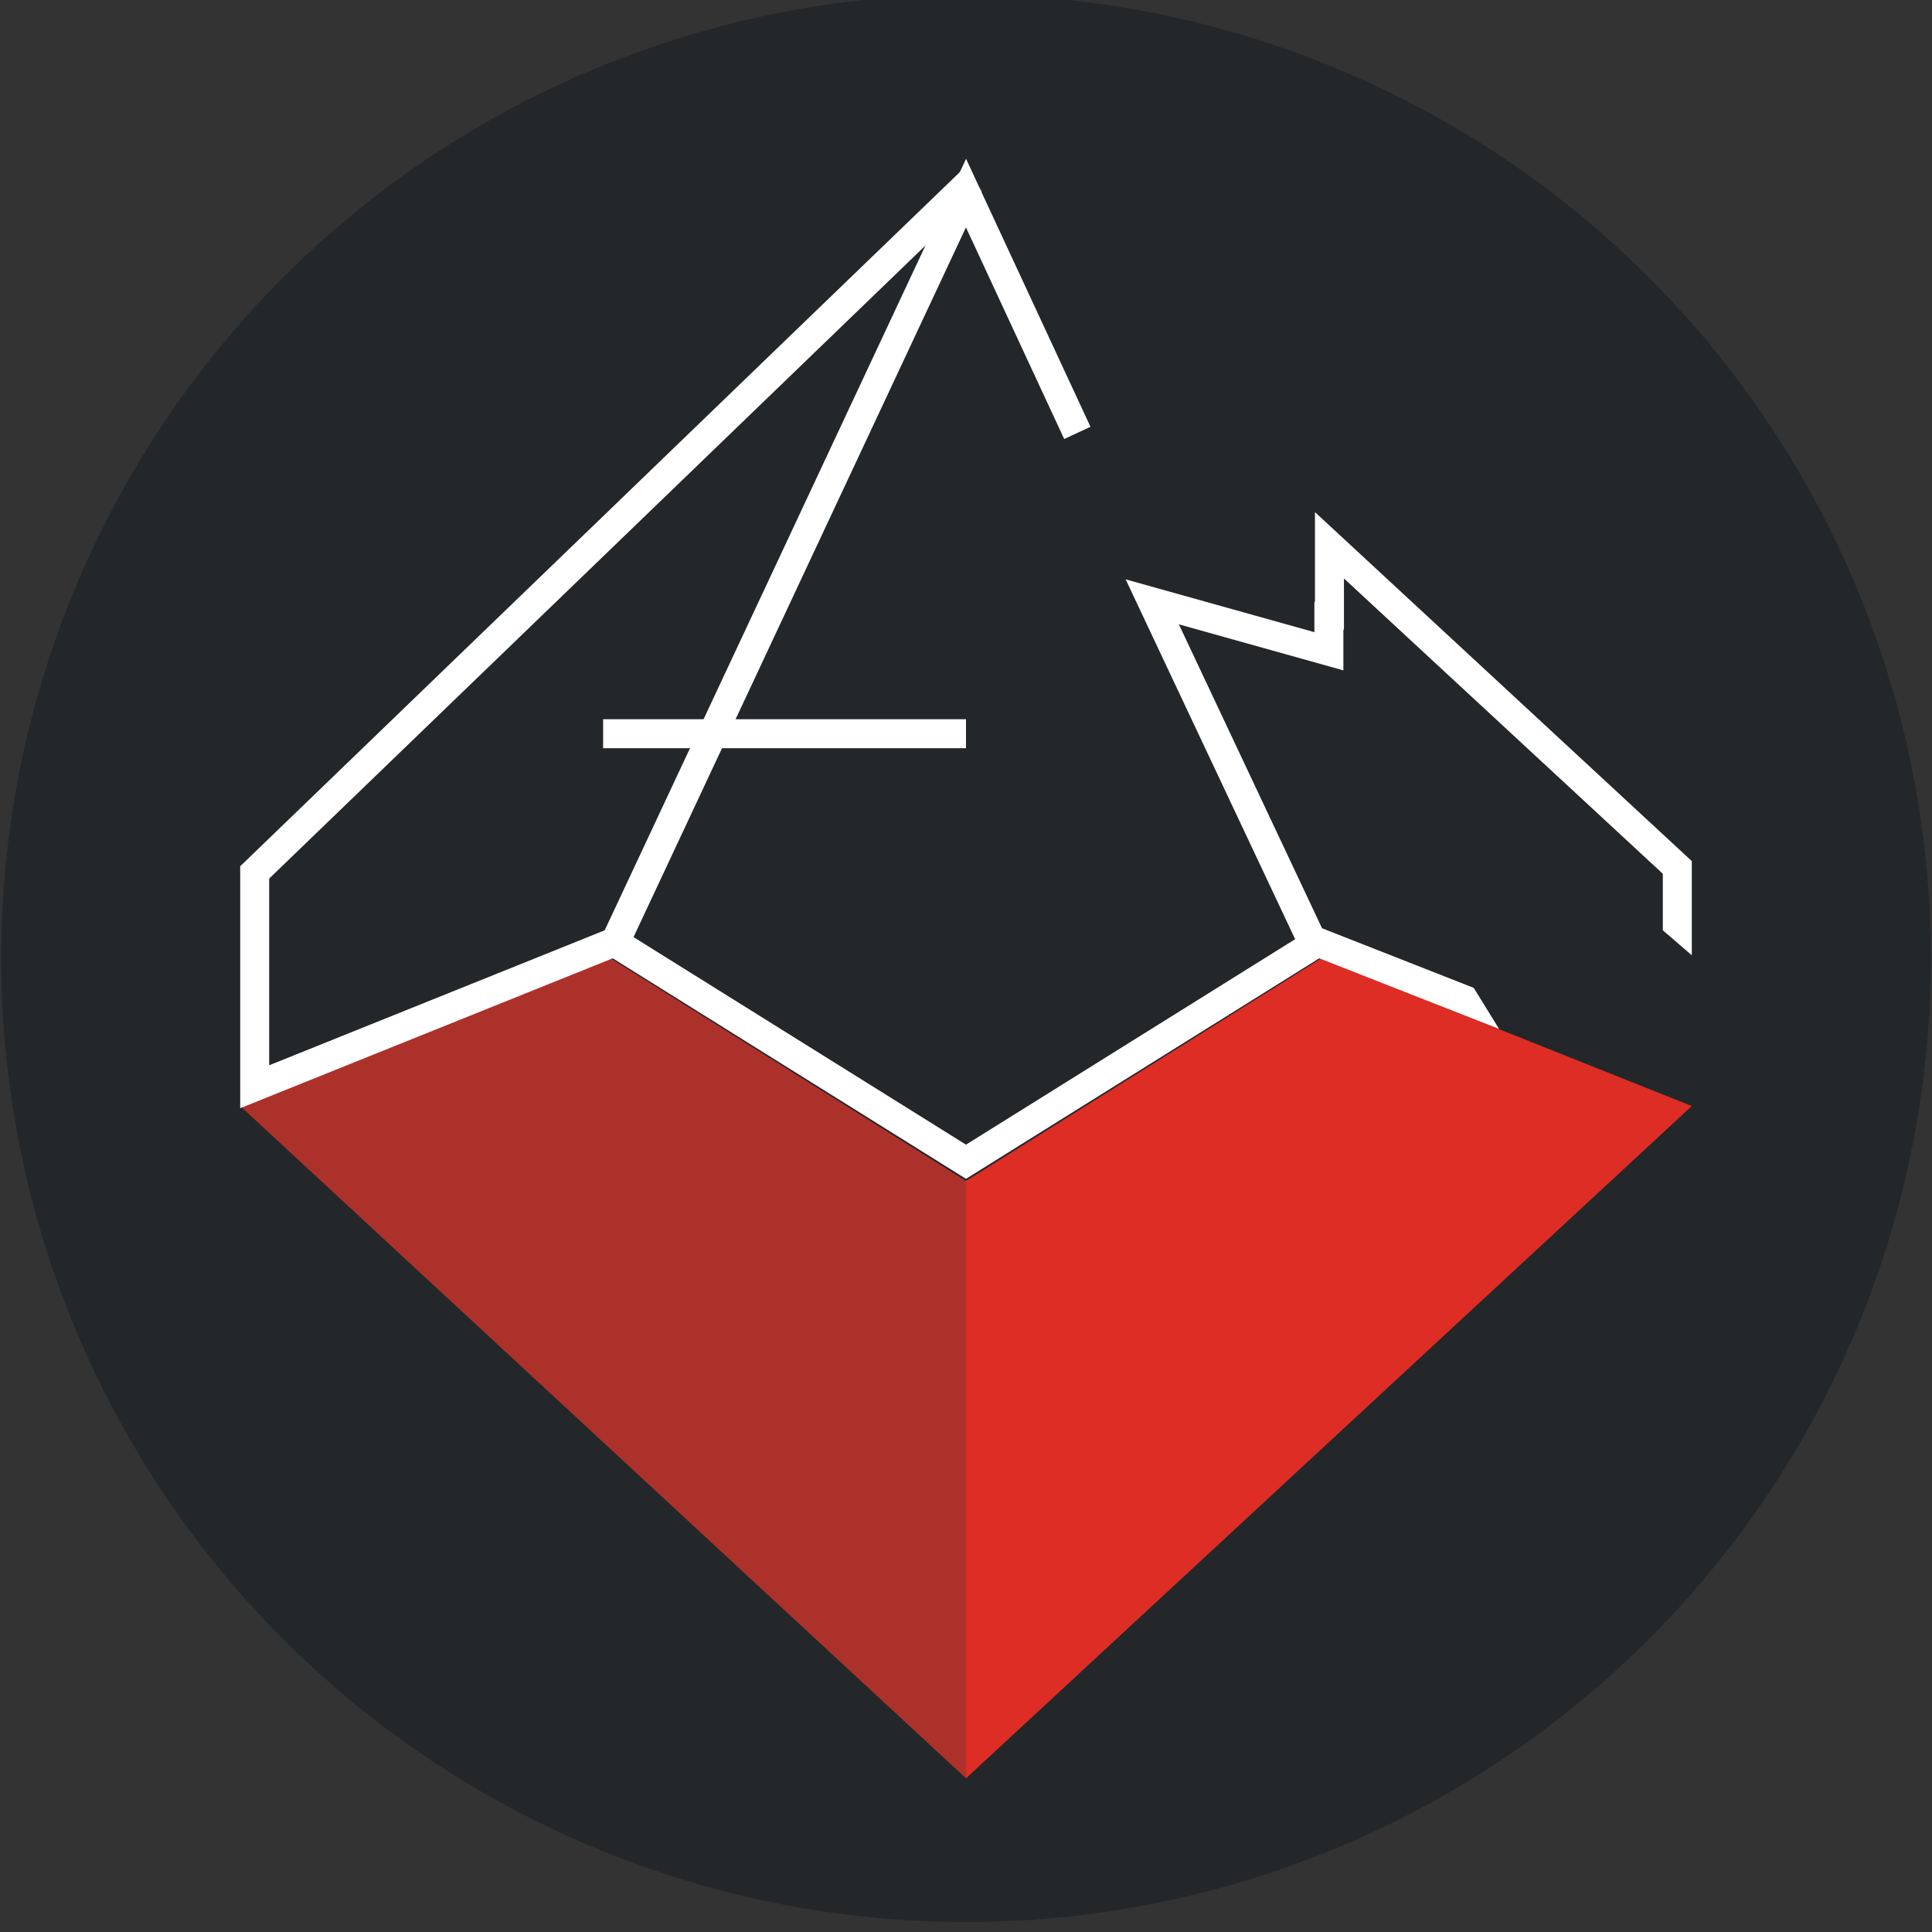 <?xml version="1.0" encoding="UTF-8" standalone="no"?>
<svg
   xmlns:dc="http://purl.org/dc/elements/1.1/"
   xmlns:cc="http://creativecommons.org/ns#"
   xmlns:rdf="http://www.w3.org/1999/02/22-rdf-syntax-ns#"
   xmlns:svg="http://www.w3.org/2000/svg"
   xmlns="http://www.w3.org/2000/svg"
   xmlns:xlink="http://www.w3.org/1999/xlink"
   id="svg1206"
   height="640"
   width="640"
   viewBox="0 0 640 640"
   preserveAspectRatio="xMidYMid meet"
   version="1.1">
  <rect x="0" y="0" width="640" height="640" fill="#333333" stroke="none"/>
  <defs
     id="defs1154">
    <path
       id="b1Xy3kPtaU"
       d="M320 589.09L320 391.21L202.27 317.45L79.57 366.39L320 589.09Z" />
    <path
       id="b55GjgkvJv"
       d="M320 589.09L320 391.21L437.73 317.45L560.43 366.39L320 589.09Z" />
    <path
       id="d5cBeuXoa"
       d="M496.6 340.86L437.02 317.45L320 390.5L202.98 317.45L79.57 367.1L79.57 286.96L320 55.04" />
    <clipPath
       id="clipb3vNcKi1Ep">
      <use
         id="use1144"
         opacity="1"
         xlink:href="#d5cBeuXoa" />
    </clipPath>
    <path
       id="aeUNclJXg"
       d="M204.4 310.78L320 63.97L356.88 143.4" />
    <path
       id="aAGhRNJLr"
       d="M440.21 199.37L440.21 215.74L381.7 199.37L434.18 310.78" />
    <path
       id="h1GwxKq4U"
       d="M560.43 316.45L560.43 285.25L435.6 169.65L435.6 208.65" />
    <clipPath
       id="clipb9WT7kk1B">
      <use
         id="use1150"
         opacity="1"
         xlink:href="#h1GwxKq4U" />
    </clipPath>
    <path
       id="c1dtucbK0T"
       d="M320 243.05L199.79 243.05" />
  </defs>
  <path
     d="M 639.623,317.45 A 319.623,319.245 0 0 1 320.215,636.695 319.623,319.245 0 0 1 0.378,317.88 319.623,319.245 0 0 1 319.355,-1.795 319.623,319.245 0 0 1 639.621,316.59"
     id="path1214"
     style="fill:#23272a;fill-opacity:1;fill-rule:nonzero;stroke:#000000;stroke-width:0;stroke-linecap:round;stroke-linejoin:bevel;stroke-miterlimit:4;stroke-dasharray:none;paint-order:stroke fill markers" />
  <g
     id="g1204">
    <g
       id="g1202">
      <g
         id="g1162">
        <use
           id="use1156"
           fill-opacity="1"
           fill="#ad312b"
           opacity="1"
           xlink:href="#b1Xy3kPtaU" />
        <g
           id="g1160">
          <use
             id="use1158"
             stroke-opacity="1"
             stroke-width="0"
             stroke="#000000"
             fill-opacity="0"
             opacity="1"
             xlink:href="#b1Xy3kPtaU" />
        </g>
      </g>
      <g
         id="g1170">
        <use
           id="use1164"
           fill-opacity="1"
           fill="#dd2d24"
           opacity="1"
           xlink:href="#b55GjgkvJv" />
        <g
           id="g1168">
          <use
             id="use1166"
             stroke-opacity="1"
             stroke-width="0"
             stroke="#000000"
             fill-opacity="0"
             opacity="1"
             xlink:href="#b55GjgkvJv" />
        </g>
      </g>
      <g
         id="g1176">
        <g
           id="g1174"
           clip-path="url(#clipb3vNcKi1Ep)">
          <use
             id="use1172"
             stroke-opacity="1"
             stroke-width="19.2"
             stroke="#ffffff"
             fill-opacity="0"
             opacity="1"
             xlink:href="#d5cBeuXoa" />
        </g>
      </g>
      <g
         id="g1182">
        <g
           id="g1180">
          <use
             id="use1178"
             stroke-opacity="1"
             stroke-width="9.6"
             stroke="#ffffff"
             fill-opacity="0"
             opacity="1"
             xlink:href="#aeUNclJXg" />
        </g>
      </g>
      <g
         id="g1188">
        <g
           id="g1186">
          <use
             id="use1184"
             stroke-opacity="1"
             stroke-width="9.6"
             stroke="#ffffff"
             fill-opacity="0"
             opacity="1"
             xlink:href="#aAGhRNJLr" />
        </g>
      </g>
      <g
         id="g1194">
        <g
           id="g1192"
           clip-path="url(#clipb9WT7kk1B)">
          <use
             id="use1190"
             stroke-opacity="1"
             stroke-width="19.2"
             stroke="#ffffff"
             fill-opacity="0"
             opacity="1"
             xlink:href="#h1GwxKq4U" />
        </g>
      </g>
      <g
         id="g1200">
        <g
           id="g1198">
          <use
             id="use1196"
             stroke-opacity="1"
             stroke-width="9.6"
             stroke="#ffffff"
             fill-opacity="0"
             opacity="1"
             xlink:href="#c1dtucbK0T" />
        </g>
      </g>
    </g>
  </g>
</svg>

